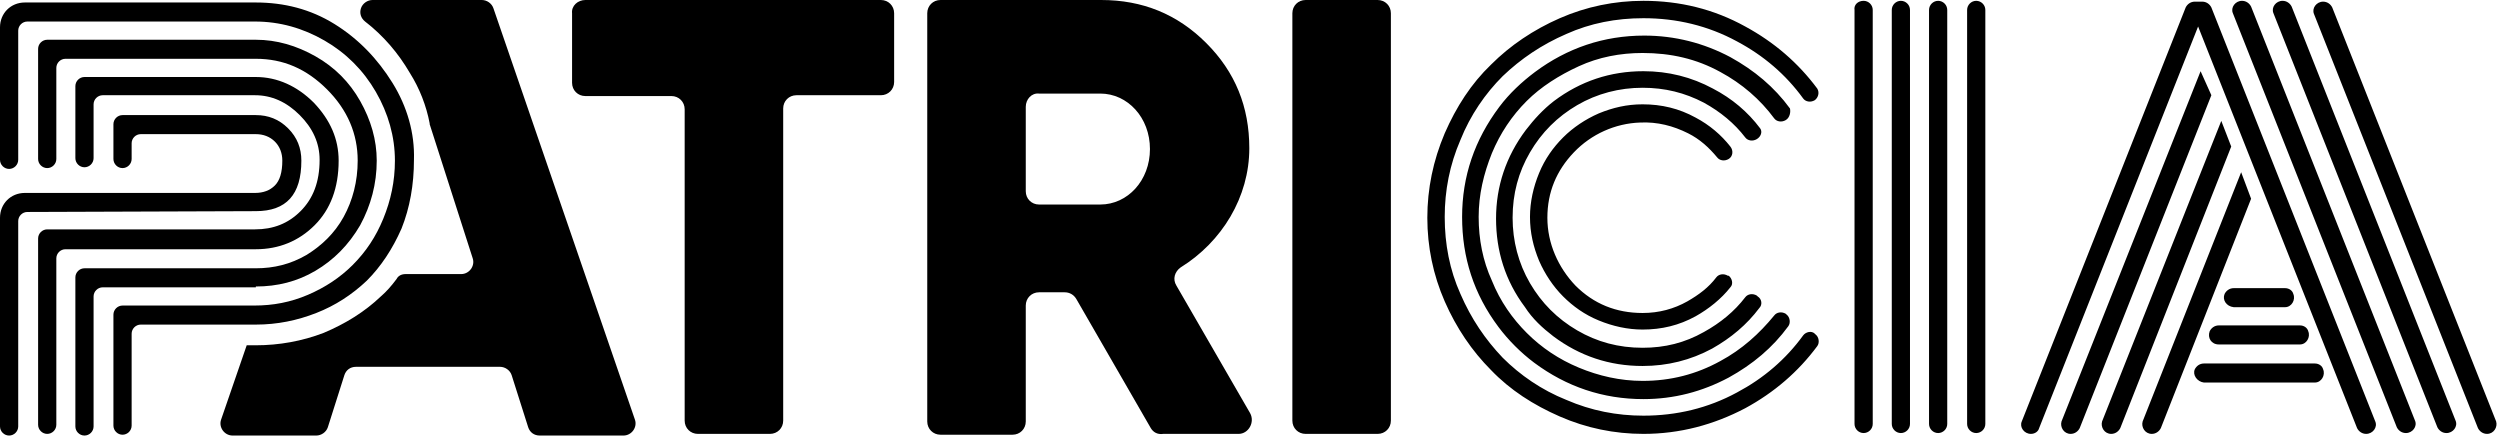 <svg width="467" height="82" viewBox="0 0 467 82" fill="none" xmlns="http://www.w3.org/2000/svg">
<path d="M90.005 0H69.591C68.663 0 67.735 0.619 67.426 1.547C67.117 2.475 67.426 3.403 68.199 4.022C71.602 6.651 74.385 9.899 76.551 13.611C78.406 16.55 79.644 19.799 80.262 23.047V23.201L88.304 48.259C88.768 49.651 87.686 51.198 86.139 51.198H75.777C75.004 51.198 74.385 51.507 74.076 52.126C73.148 53.363 72.22 54.446 71.138 55.374C68.045 58.313 64.488 60.479 60.467 62.18C56.446 63.727 52.115 64.5 47.785 64.5H46.084L41.289 78.421C40.826 79.813 41.908 81.36 43.455 81.36H59.075C60.003 81.36 60.931 80.741 61.24 79.813L64.333 70.069C64.642 69.141 65.415 68.522 66.498 68.522H93.408C94.336 68.522 95.264 69.141 95.573 70.069L98.666 79.813C98.975 80.741 99.749 81.36 100.831 81.36H116.451C117.998 81.36 119.08 79.813 118.616 78.421L92.171 1.547C91.861 0.619 90.933 0 90.005 0Z" fill="black"/>
<path d="M47.793 46.558C52.124 46.558 55.835 45.011 58.774 42.072C61.712 39.133 63.259 35.112 63.259 30.007C63.259 25.986 61.712 22.428 58.619 19.18C55.526 16.087 51.814 14.385 47.793 14.385H15.78C14.852 14.385 14.079 15.158 14.079 16.087V29.543C14.079 30.471 14.852 31.245 15.78 31.245C16.708 31.245 17.481 30.471 17.481 29.543V19.489C17.481 18.561 18.255 17.788 19.182 17.788H47.639C50.732 17.788 53.516 19.025 55.99 21.5C58.465 23.975 59.702 26.759 59.702 29.853C59.702 34.029 58.465 37.123 56.145 39.443C53.825 41.763 51.041 42.846 47.639 42.846H8.821C7.893 42.846 7.119 43.619 7.119 44.547V79.349C7.119 80.277 7.893 81.051 8.821 81.051C9.748 81.051 10.522 80.277 10.522 79.349V48.259C10.522 47.331 11.295 46.558 12.223 46.558H47.793Z" fill="black"/>
<path d="M47.788 39.443C53.511 39.443 56.294 36.349 56.294 30.007C56.294 27.687 55.521 25.676 53.82 23.975C52.119 22.273 50.108 21.5 47.788 21.5H22.889C21.961 21.5 21.188 22.273 21.188 23.202V29.698C21.188 30.626 21.961 31.399 22.889 31.399C23.817 31.399 24.59 30.626 24.59 29.698V26.759C24.59 25.831 25.363 25.058 26.291 25.058H47.788C49.18 25.058 50.417 25.522 51.345 26.45C52.273 27.378 52.737 28.615 52.737 30.007C52.737 32.173 52.273 33.72 51.345 34.648C50.417 35.576 49.18 36.04 47.634 36.04H4.64C2.011 36.04 0 38.05 0 40.68V79.659C0 80.587 0.774 81.36 1.701 81.36C2.629 81.36 3.403 80.587 3.403 79.659V41.299C3.403 40.371 4.176 39.597 5.104 39.597L47.788 39.443Z" fill="black"/>
<path d="M47.793 53.518C51.814 53.518 55.526 52.59 58.928 50.58C62.331 48.569 65.115 45.785 67.28 42.072C69.29 38.36 70.373 34.339 70.373 30.008C70.373 26.141 69.29 22.428 67.28 18.871C65.269 15.313 62.486 12.529 58.928 10.518C55.371 8.508 51.66 7.425 47.793 7.425H8.821C7.893 7.425 7.119 8.198 7.119 9.126V29.698C7.119 30.626 7.893 31.4 8.821 31.4C9.748 31.4 10.522 30.626 10.522 29.698V12.684C10.522 11.756 11.295 10.982 12.223 10.982H47.793C52.897 10.982 57.227 12.838 61.094 16.705C64.96 20.572 66.816 25.058 66.816 30.008C66.816 33.874 65.888 37.432 64.187 40.526C62.486 43.619 60.011 45.939 57.227 47.641C54.289 49.342 51.196 50.116 47.793 50.116H15.78C14.852 50.116 14.079 50.889 14.079 51.817V79.659C14.079 80.587 14.852 81.36 15.78 81.36C16.708 81.36 17.481 80.587 17.481 79.659V55.375C17.481 54.447 18.255 53.673 19.182 53.673H47.793V53.518Z" fill="black"/>
<path d="M73.306 15.468C70.522 10.983 66.965 7.27 62.48 4.486C57.995 1.702 53.047 0.465 47.788 0.465H4.64C2.011 0.465 0 2.475 0 5.105V29.853C0 30.781 0.774 31.555 1.701 31.555C2.629 31.555 3.403 30.781 3.403 29.853V5.724C3.403 4.796 4.176 4.022 5.104 4.022H47.634C52.273 4.022 56.604 5.26 60.625 7.58C64.646 9.9 67.893 13.148 70.213 17.17C72.533 21.191 73.77 25.522 73.77 30.008C73.77 33.875 72.997 37.432 71.605 40.835C70.213 44.238 68.357 47.022 65.883 49.497C63.563 51.817 60.779 53.673 57.532 55.066C54.284 56.458 51.036 57.076 47.479 57.076H22.889C21.961 57.076 21.188 57.85 21.188 58.778V79.504C21.188 80.432 21.961 81.206 22.889 81.206C23.817 81.206 24.59 80.432 24.59 79.504V62.335C24.59 61.407 25.363 60.634 26.291 60.634H47.788C51.809 60.634 55.521 59.86 59.078 58.468C62.635 57.076 65.728 55.066 68.512 52.436C71.141 49.806 73.306 46.558 75.007 42.691C76.554 38.824 77.327 34.493 77.327 29.853C77.482 24.904 76.09 19.954 73.306 15.468Z" fill="black"/>
<path d="M339.003 18.714C338.23 19.178 337.302 19.024 336.838 18.405C333.59 13.919 329.415 10.362 324.466 7.732C319.053 4.793 313.176 3.401 306.99 3.401C301.886 3.401 297.092 4.329 292.607 6.34C287.967 8.351 284.101 10.98 280.699 14.229C277.451 17.477 274.667 21.498 272.811 26.139C270.801 30.779 269.873 35.574 269.873 40.524C269.873 45.628 270.801 50.423 272.811 54.909C274.822 59.549 277.451 63.416 280.699 66.819C283.946 70.067 287.967 72.851 292.607 74.707C297.247 76.718 302.041 77.646 306.99 77.646C313.176 77.646 319.053 76.254 324.466 73.315C329.415 70.686 333.59 67.128 336.838 62.642C337.302 62.024 338.385 61.714 339.003 62.333L339.158 62.488C339.777 62.952 339.931 64.034 339.467 64.653C335.91 69.448 331.425 73.315 326.012 76.254C320.135 79.347 313.795 81.049 306.99 81.049C301.577 81.049 296.319 79.966 291.37 77.801C286.421 75.635 282.091 72.851 278.534 69.139C274.977 65.581 272.038 61.25 269.873 56.301C267.708 51.351 266.625 46.092 266.625 40.678C266.625 35.265 267.708 30.006 269.873 24.901C272.038 19.952 274.822 15.621 278.534 12.063C282.091 8.506 286.421 5.567 291.37 3.401C296.319 1.236 301.577 0.153 306.99 0.153C313.795 0.153 320.135 1.7 326.012 4.948C331.425 7.887 335.91 11.754 339.467 16.549C339.931 17.322 339.622 18.25 339.003 18.714ZM333.59 22.427C332.817 22.89 331.889 22.736 331.425 22.117C328.796 18.56 325.394 15.621 321.373 13.455C316.888 10.98 312.093 9.898 306.835 9.898C302.66 9.898 298.639 10.671 294.927 12.373C291.215 14.074 287.813 16.239 285.184 18.869C282.4 21.653 280.235 24.901 278.688 28.614C277.142 32.48 276.214 36.347 276.214 40.524C276.214 44.7 276.987 48.722 278.688 52.434C280.235 56.301 282.555 59.549 285.184 62.178C287.967 64.963 291.215 67.128 294.927 68.675C298.639 70.222 302.66 71.15 306.835 71.15C312.093 71.15 316.888 69.912 321.373 67.437C325.394 65.272 328.641 62.333 331.425 58.93C331.889 58.312 332.817 58.157 333.59 58.621L333.745 58.776C334.364 59.24 334.518 60.322 334.054 60.941C331.116 64.963 327.404 68.056 322.919 70.531C317.97 73.16 312.712 74.553 306.99 74.553C299.412 74.553 292.607 72.232 286.576 67.747C284.101 65.891 281.781 63.571 279.925 61.096C275.286 54.909 273.121 48.103 273.121 40.524C273.121 32.944 275.441 26.139 280.08 19.952C281.936 17.477 284.256 15.311 286.73 13.455C292.762 8.97 299.567 6.649 307.145 6.649C312.867 6.649 318.28 8.042 323.229 10.671C327.714 13.146 331.425 16.239 334.364 20.261C334.518 20.88 334.364 21.962 333.59 22.427ZM328.177 25.984C327.404 26.448 326.476 26.293 326.012 25.675C324.002 23.045 321.373 20.88 318.28 19.178C314.723 17.322 311.011 16.394 306.835 16.394C302.505 16.394 298.329 17.477 294.618 19.642C290.906 21.808 287.967 24.747 285.802 28.459C283.637 32.171 282.555 36.193 282.555 40.678C282.555 45.009 283.637 49.186 285.802 52.898C287.967 56.61 290.906 59.549 294.618 61.714C298.329 63.88 302.35 64.963 306.835 64.963C311.011 64.963 314.723 64.034 318.28 62.024C321.373 60.322 324.002 58.157 326.012 55.527C326.476 54.909 327.404 54.754 328.177 55.218L328.332 55.373C329.105 55.837 329.26 56.919 328.641 57.538C326.322 60.632 323.383 63.106 319.826 65.117C315.805 67.283 311.475 68.365 306.835 68.365C300.649 68.365 295.082 66.509 290.133 62.797C288.122 61.25 286.266 59.549 284.874 57.383C281.163 52.434 279.462 46.865 279.462 40.833C279.462 34.801 281.317 29.232 285.029 24.283C286.576 22.272 288.277 20.416 290.287 18.869C295.236 15.157 300.804 13.301 306.99 13.301C311.63 13.301 315.96 14.383 319.981 16.549C323.538 18.405 326.476 20.88 328.796 23.973C329.26 24.592 328.951 25.52 328.177 25.984ZM322.919 29.696C322.146 30.16 321.218 30.006 320.754 29.387C319.208 27.531 317.506 25.984 315.341 24.901C312.557 23.509 309.619 22.736 306.371 22.89C301.732 23.045 297.247 25.056 293.999 28.459C290.751 31.862 289.05 35.883 289.05 40.678C289.05 45.473 291.061 49.959 294.308 53.362C297.711 56.765 301.886 58.466 306.835 58.466C309.928 58.466 312.712 57.693 315.187 56.301C317.352 55.063 319.208 53.671 320.599 51.815C321.063 51.196 321.991 51.042 322.765 51.506H322.919C323.538 51.97 323.847 53.053 323.229 53.671C321.527 55.837 319.208 57.693 316.733 59.085C313.64 60.786 310.392 61.56 306.835 61.56C304.051 61.56 301.268 60.941 298.639 59.858C296.009 58.776 293.844 57.229 291.988 55.373C290.133 53.517 288.586 51.196 287.504 48.721C286.421 46.092 285.802 43.462 285.802 40.524C285.802 37.739 286.421 34.955 287.504 32.326C288.586 29.696 290.133 27.531 291.988 25.675C293.844 23.819 296.164 22.272 298.639 21.189C301.268 20.106 303.897 19.488 306.835 19.488C310.392 19.488 313.64 20.261 316.733 21.962C319.362 23.355 321.527 25.211 323.229 27.376C323.847 28.15 323.693 29.232 322.919 29.696Z" fill="black"/>
<path d="M348.125 0.153C349.053 0.153 349.827 0.926 349.827 1.855V79.193C349.827 80.121 349.053 80.894 348.125 80.894C347.198 80.894 346.424 80.121 346.424 79.193V1.855C346.27 0.926 347.043 0.153 348.125 0.153ZM355.085 0.153C356.013 0.153 356.786 0.926 356.786 1.855V79.193C356.786 80.121 356.013 80.894 355.085 80.894C354.157 80.894 353.384 80.121 353.384 79.193V1.855C353.384 0.926 354.157 0.153 355.085 0.153ZM362.044 0.153C362.972 0.153 363.745 0.926 363.745 1.855V79.193C363.745 80.121 362.972 80.894 362.044 80.894C361.116 80.894 360.343 80.121 360.343 79.193V1.855C360.343 0.926 361.116 0.153 362.044 0.153ZM369.158 0.153C370.086 0.153 370.86 0.926 370.86 1.855V79.193C370.86 80.121 370.086 80.894 369.158 80.894C368.23 80.894 367.457 80.121 367.457 79.193V1.855C367.457 0.926 368.23 0.153 369.158 0.153Z" fill="black"/>
<path d="M379.366 81.049C378.129 81.049 377.201 79.812 377.665 78.729L408.286 1.39C408.596 0.772 409.214 0.308 409.987 0.308H411.379C412.153 0.308 412.771 0.772 413.081 1.39L443.702 78.729C444.166 79.812 443.238 81.049 442.001 81.049C441.228 81.049 440.609 80.585 440.3 79.966L410.606 4.948L380.913 79.966C380.758 80.585 380.139 81.049 379.366 81.049ZM411.07 13.301L413.081 17.786L388.491 79.966C388.181 80.585 387.563 81.049 386.789 81.049C385.552 81.049 384.779 79.812 385.088 78.729L411.07 13.301ZM414.936 22.581L416.792 27.376L396.069 79.966C395.759 80.585 395.141 81.049 394.367 81.049C393.13 81.049 392.357 79.812 392.666 78.729L414.936 22.581ZM418.648 32.171L420.504 37.121L403.647 79.966C403.337 80.585 402.719 81.049 401.945 81.049C400.708 81.049 399.935 79.812 400.244 78.729L418.648 32.171ZM409.987 68.984C410.297 68.365 410.915 67.901 411.689 67.901H432.412C433.186 67.901 433.804 68.365 433.959 68.984C434.423 70.067 433.649 71.459 432.412 71.459H411.689C410.451 71.304 409.523 70.067 409.987 68.984ZM412.771 61.869C413.081 61.25 413.699 60.786 414.472 60.786H429.628C430.402 60.786 431.02 61.25 431.175 61.869C431.639 62.952 430.866 64.344 429.628 64.344H414.472C413.081 64.344 412.307 63.106 412.771 61.869ZM415.555 54.909C415.864 54.29 416.483 53.826 417.256 53.826H426.845C427.618 53.826 428.237 54.29 428.391 54.909C428.855 55.991 428.082 57.383 426.845 57.383H417.256C415.864 57.229 415.091 55.991 415.555 54.909ZM420.504 1.236L451.125 78.574C451.589 79.657 450.661 80.894 449.424 80.894C448.651 80.894 448.032 80.43 447.723 79.812L417.102 2.473C416.638 1.39 417.565 0.153 418.803 0.153C419.576 0.153 420.195 0.617 420.504 1.236ZM428.082 1.236L458.703 78.574C459.167 79.657 458.239 80.894 457.002 80.894C456.229 80.894 455.61 80.43 455.301 79.812L424.68 2.473C424.216 1.39 425.144 0.153 426.381 0.153C427.154 0.153 427.773 0.617 428.082 1.236ZM464.58 81.049C463.807 81.049 463.188 80.585 462.879 79.966L432.258 2.628C431.794 1.545 432.722 0.308 433.959 0.308C434.732 0.308 435.351 0.772 435.66 1.39L466.281 78.729C466.591 79.812 465.817 81.049 464.58 81.049Z" fill="black"/>
<path d="M167.024 2.475V15.313C167.024 16.705 165.941 17.788 164.549 17.788H148.774C147.383 17.788 146.3 18.871 146.3 20.263V78.576C146.3 79.968 145.217 81.051 143.825 81.051H130.371C128.979 81.051 127.896 79.968 127.896 78.576V20.417C127.896 19.025 126.814 17.942 125.422 17.942H109.338C107.946 17.942 106.863 16.86 106.863 15.468V2.475C106.709 1.083 107.946 0 109.338 0H164.549C165.941 0 167.024 1.083 167.024 2.475Z" fill="black"/>
<path d="M214.967 79.968L201.048 55.838C200.584 55.065 199.811 54.601 198.883 54.601H194.089C192.697 54.601 191.614 55.684 191.614 57.076V78.73C191.614 80.123 190.532 81.205 189.14 81.205H175.685C174.293 81.205 173.21 80.123 173.21 78.73V2.475C173.21 1.083 174.293 0 175.685 0H205.688C213.42 0 219.916 2.63 225.329 8.043C230.742 13.457 233.371 19.953 233.371 27.687C233.371 36.813 228.267 45.166 220.535 49.961C219.452 50.734 218.988 52.126 219.761 53.364L233.525 77.184C234.453 78.885 233.216 81.051 231.36 81.051H217.287C216.204 81.205 215.431 80.741 214.967 79.968ZM191.614 19.953V35.73C191.614 37.122 192.697 38.205 194.089 38.205H205.533C210.637 38.205 214.812 33.719 214.812 27.842C214.812 21.964 210.637 17.479 205.533 17.479H194.089C192.697 17.324 191.614 18.561 191.614 19.953Z" fill="black"/>
<path d="M243.888 0H257.343C258.735 0 259.818 1.083 259.818 2.475V78.576C259.818 79.968 258.735 81.051 257.343 81.051H243.888C242.496 81.051 241.414 79.968 241.414 78.576V2.475C241.414 1.083 242.496 0 243.888 0Z" fill="black"/>
</svg>
